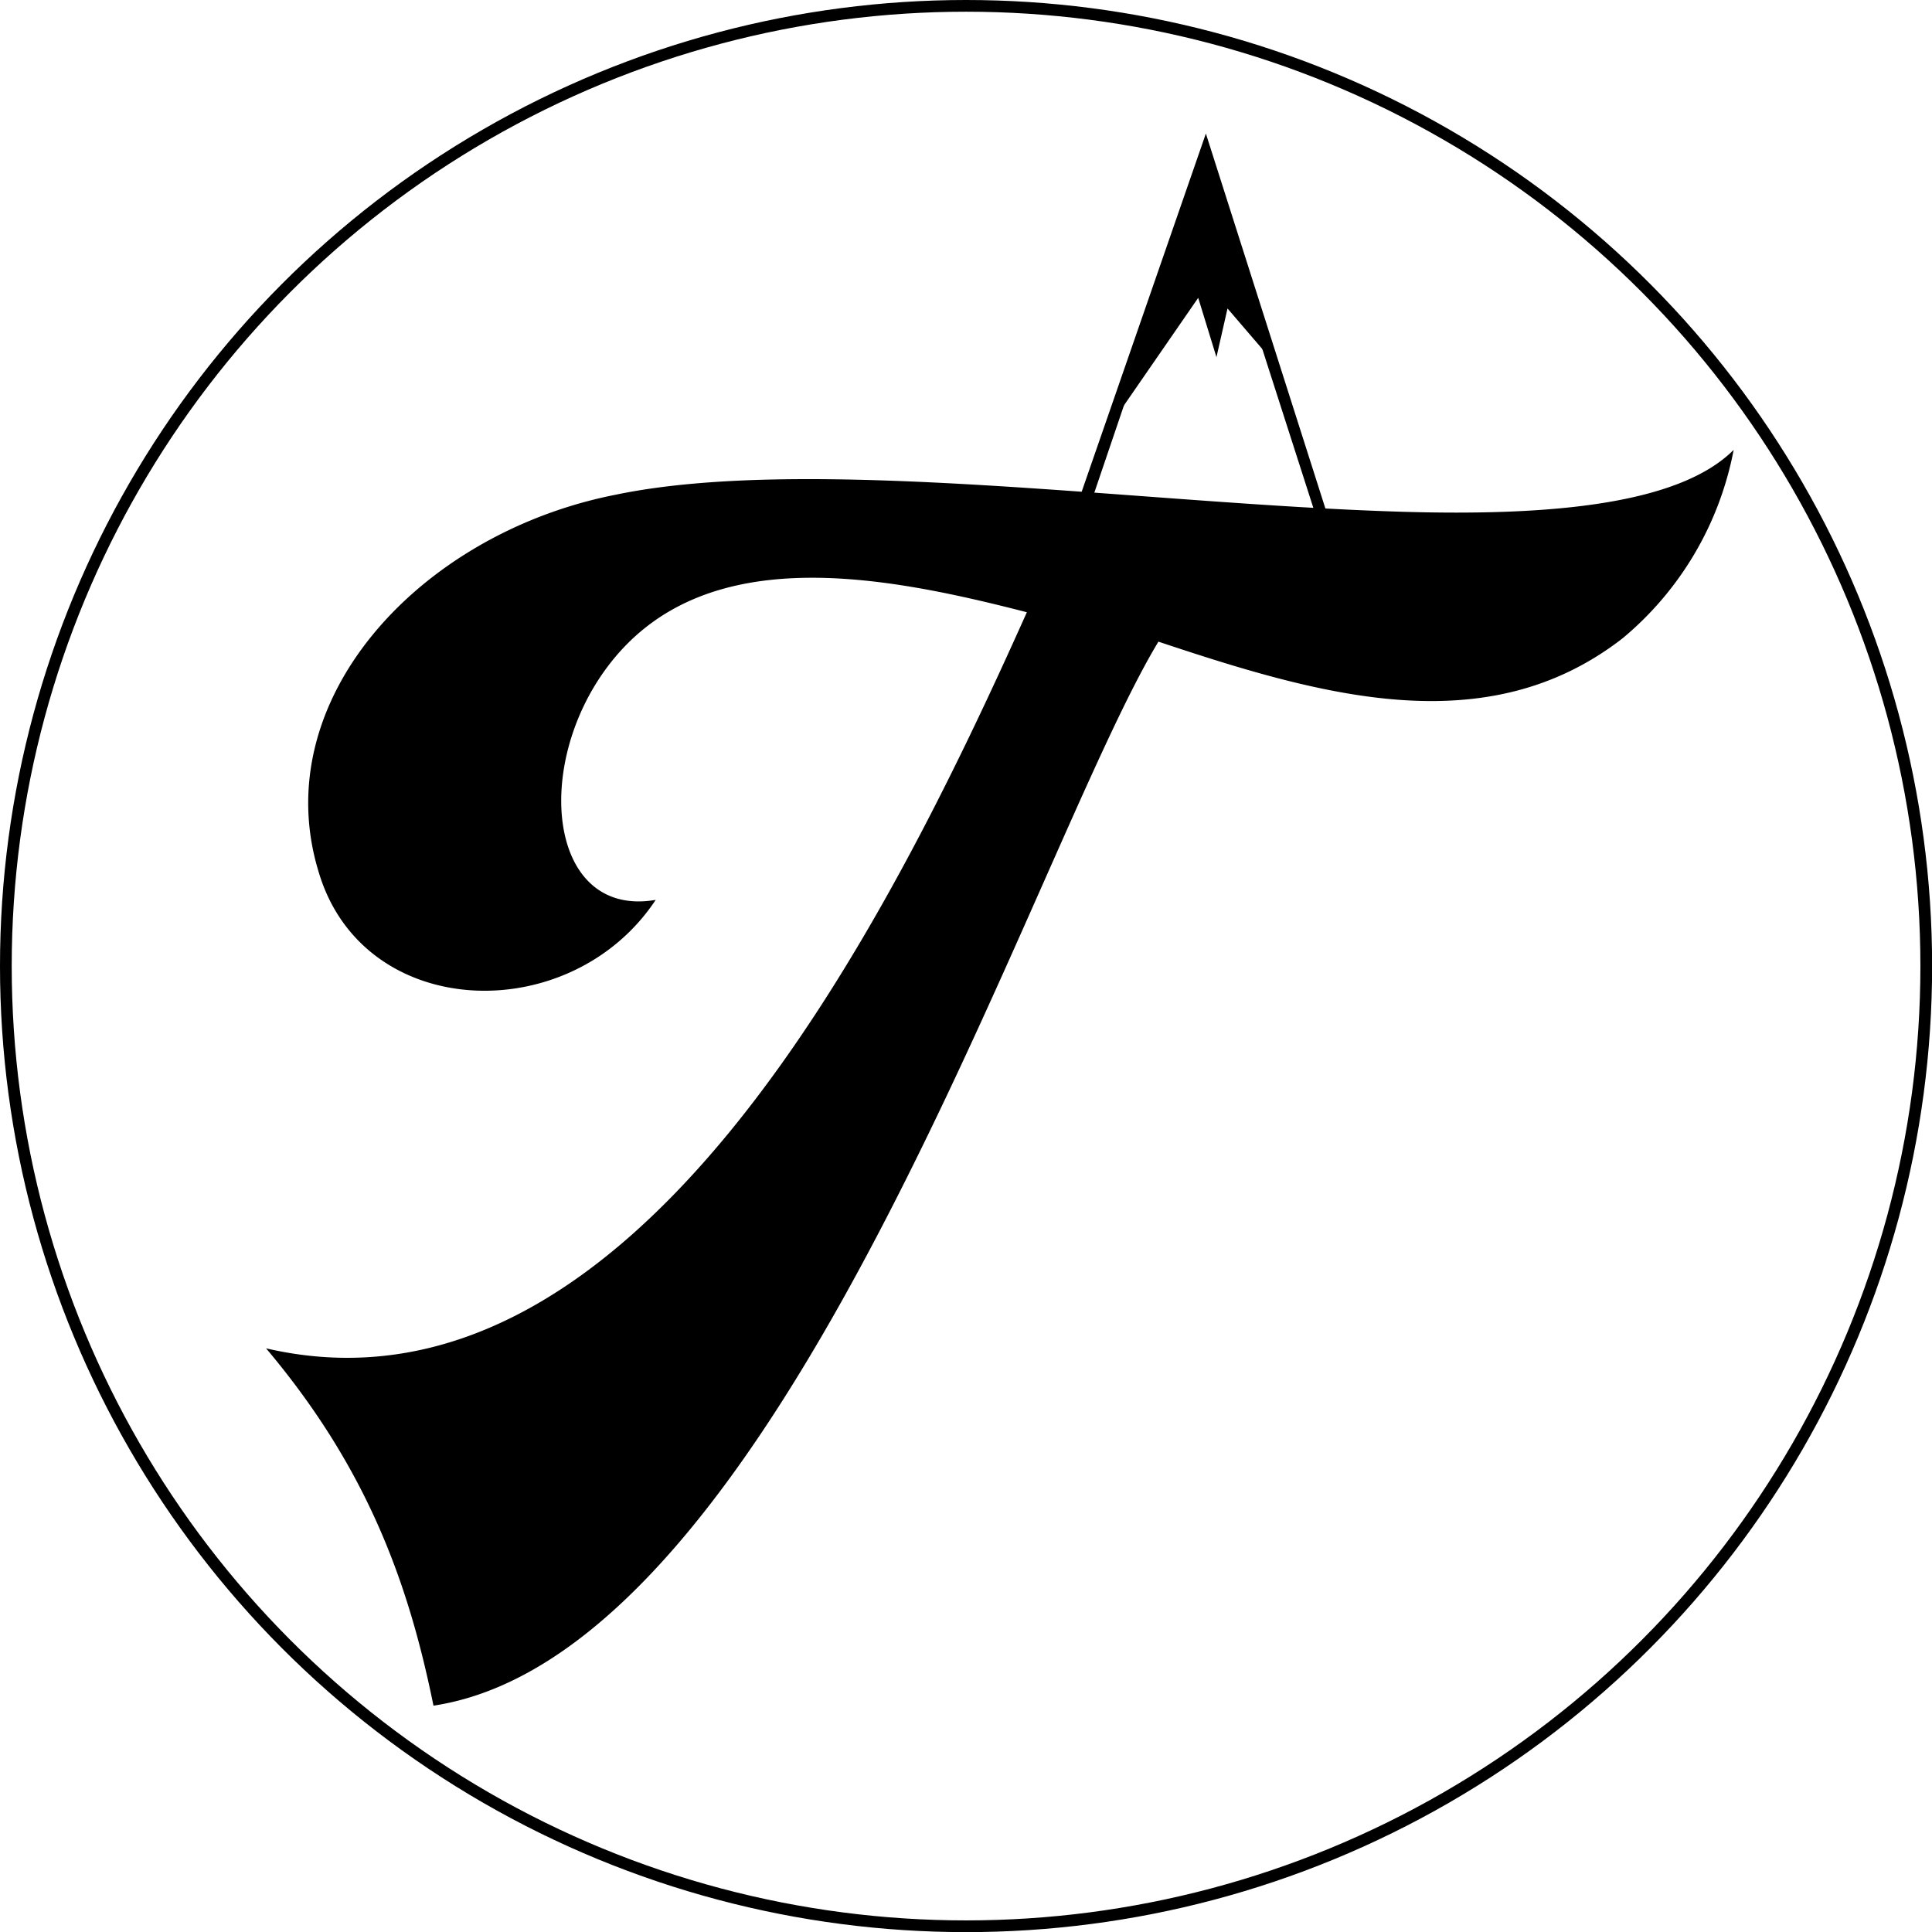 <svg xmlns="http://www.w3.org/2000/svg" viewBox="0 0 164.91 164.91"><defs><style>.cls-1,.cls-2{stroke:#000;stroke-miterlimit:10;}.cls-2{fill:none;}</style></defs><title>Fichier 12logoIconTomCookiesFinal</title><g id="Calque_2" data-name="Calque 2"><g id="Texte-Logo2"><path d="M22.71,115.09c31.28,7.26,52.93-36,64.94-62.83C75,49,59.93,46.19,51.88,56.88c-6.47,8.58-5,21.51,4.09,19.93C48.71,87.77,31,87.24,27.2,74.43c-4.49-14.65,8.58-28.9,25.34-32.2,16.5-3.44,45,.79,67.06,1.45,12.94.39,23.76-.66,28.38-5.28a27.63,27.63,0,0,1-9.5,16.1c-11.62,9-25.74,4.89-39.6.27C88.18,72.45,66.67,141.1,37,145.59,34.85,135,31.29,125.26,22.71,115.09Z"/><path d="M117,57.8c-.24.14,0,0,0,0l.2-.15.38-.29L102.93,11.4,91.39,44.68a3,3,0,0,1,1,.37L102.8,14.39l14,43.58A1.77,1.77,0,0,1,117,57.8Z"/><polygon class="cls-1" points="96.56 32.82 102.45 24.29 103.76 28.55 104.51 25.25 107.34 28.55 102.8 14.38 96.56 32.82"/><circle class="cls-2" cx="82.46" cy="82.46" r="81.96"/></g></g></svg>